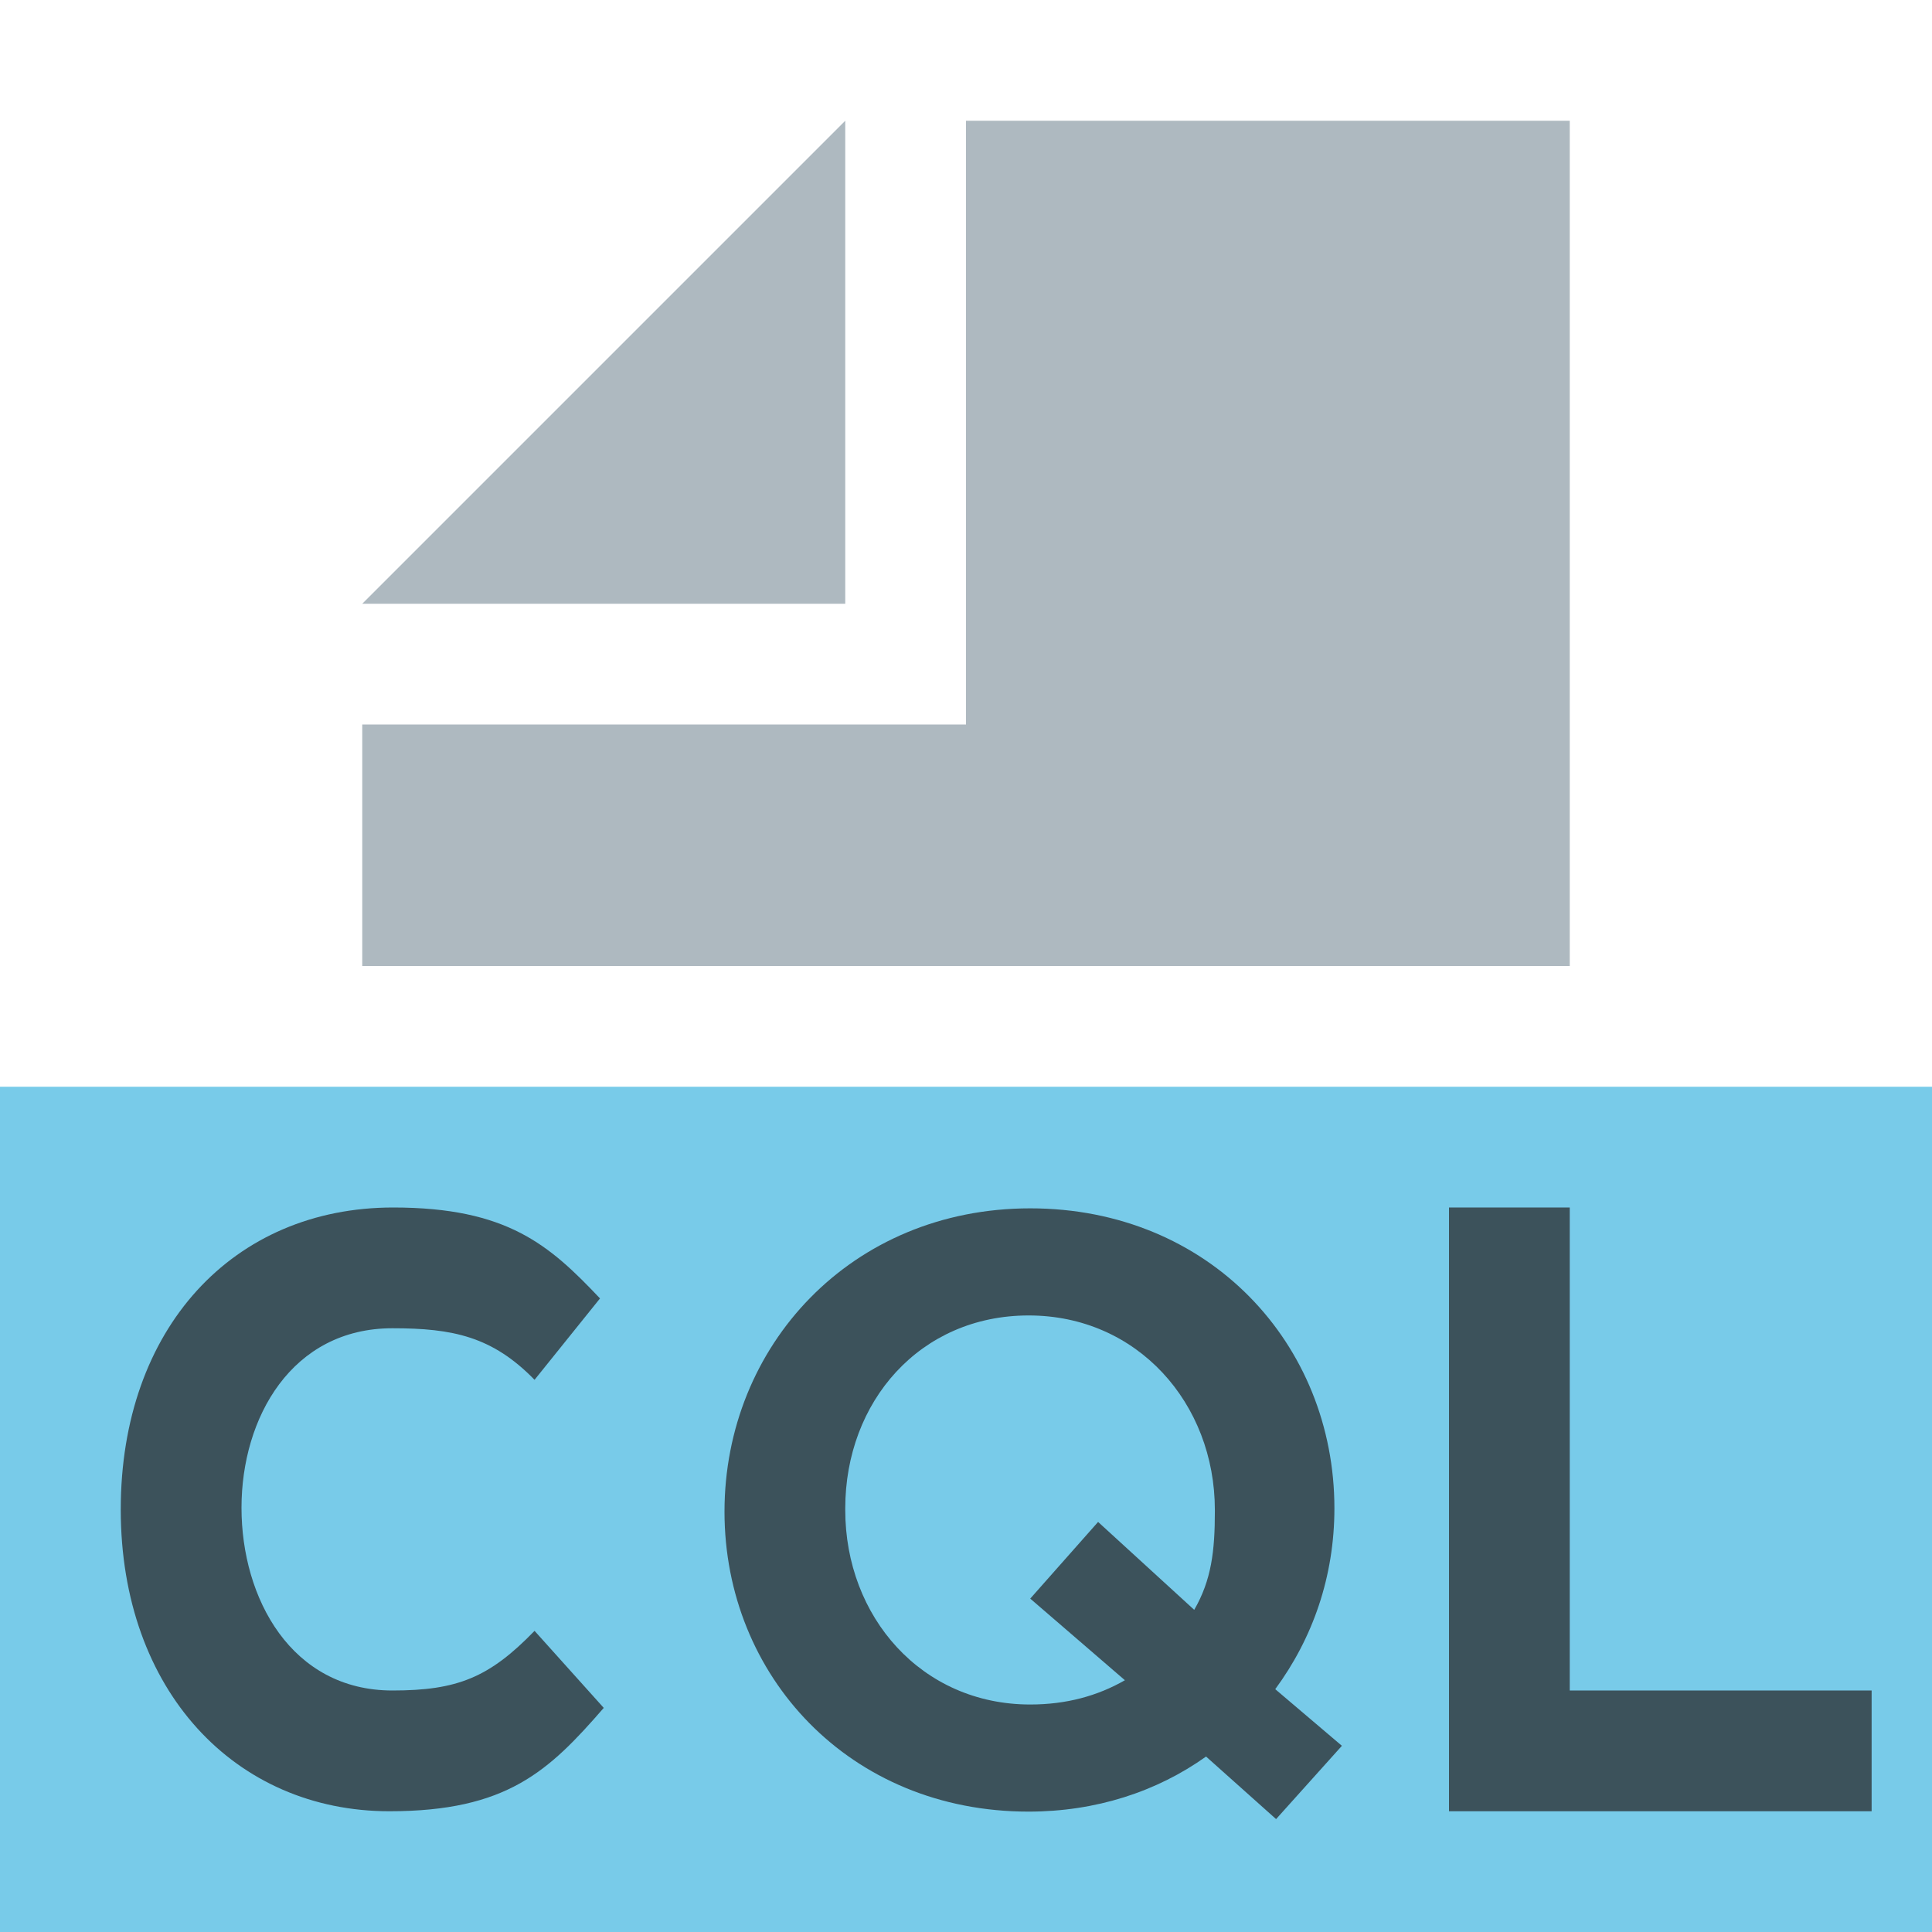 <svg width="16" height="16" viewBox="0 0 16 16" fill="none" xmlns="http://www.w3.org/2000/svg">
<path fill-rule="evenodd" clip-rule="evenodd" d="M7 1L3 5H7V1Z" fill="#9AA7B0" fill-opacity="0.8"/>
<path fill-rule="evenodd" clip-rule="evenodd" d="M8 1V6H3V8H13V1H8Z" fill="#9AA7B0" fill-opacity="0.8"/>
<path fill-rule="evenodd" clip-rule="evenodd" d="M0 16H16V9H0V16Z" fill="#40B6E0" fill-opacity="0.7"/>
<path fill-rule="evenodd" clip-rule="evenodd" d="M12 10H13V14H15.5V15H12V10Z" fill="#231F20" fill-opacity="0.7"/>
<path fill-rule="evenodd" clip-rule="evenodd" d="M11.113 14.458L10.568 15.065L9.988 14.547C9.581 14.837 9.077 15.003 8.518 15.003C7.035 15.003 6 13.878 6 12.519C6 11.146 7.049 10.007 8.532 10.007C10.016 10.007 11.051 11.132 11.051 12.491C11.051 13.057 10.871 13.568 10.561 13.989L11.113 14.458ZM8.532 14.116C8.83 14.116 9.089 14.045 9.316 13.915L8.532 13.239L9.094 12.604L9.89 13.332C10.033 13.085 10.061 12.843 10.061 12.518V12.505C10.061 11.621 9.419 10.894 8.519 10.894C7.618 10.894 7 11.608 7 12.492V12.505C7 13.389 7.631 14.116 8.532 14.116Z" fill="#231F20" fill-opacity="0.7"/>
<path fill-rule="evenodd" clip-rule="evenodd" d="M1 12.501C1 11 1.931 10 3.256 10C4.202 10 4.55 10.311 4.969 10.753L4.427 11.427C4.077 11.068 3.75 11 3.25 11C2.418 11 2 11.738 2 12.487C2 13.236 2.412 14 3.25 14C3.787 14 4.052 13.893 4.427 13.506L5 14.144C4.544 14.669 4.197 15 3.225 15C1.949 15 1 14.002 1 12.501Z" fill="#231F20" fill-opacity="0.7"/>
</svg>
